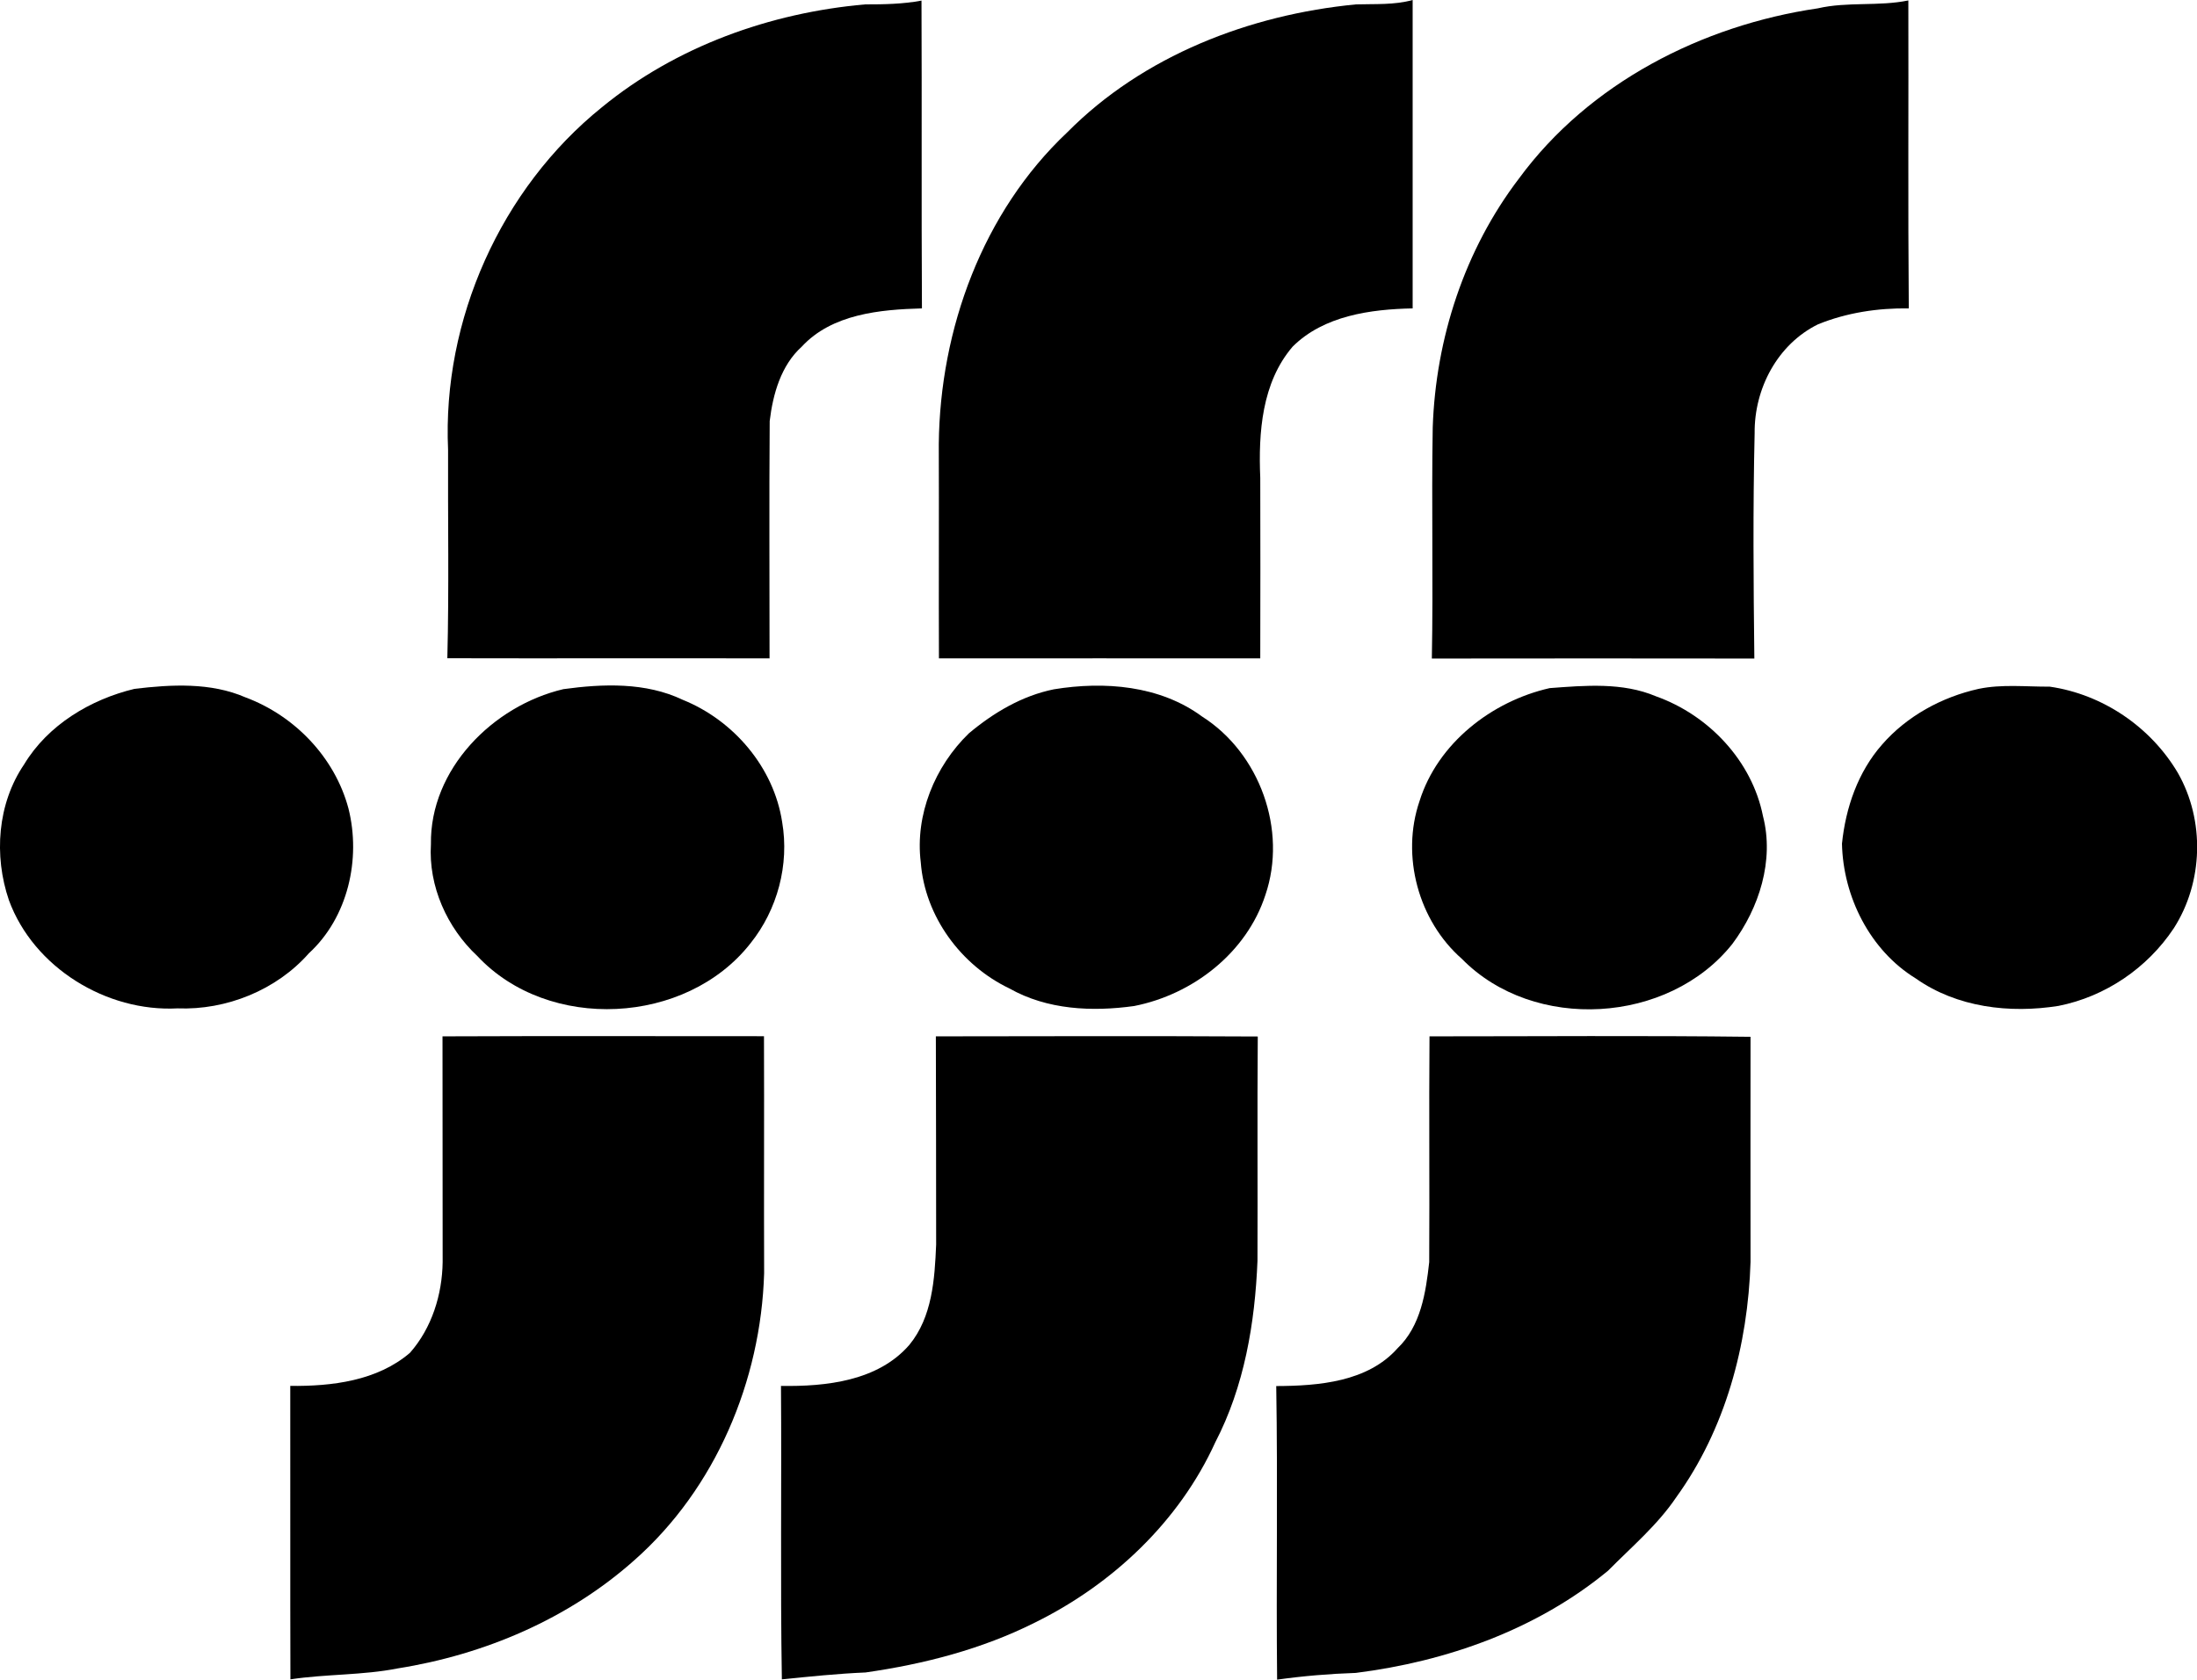 <?xml version="1.0" encoding="iso-8859-1"?>
<!-- Generator: Adobe Illustrator 21.0.2, SVG Export Plug-In . SVG Version: 6.00 Build 0)  -->
<svg version="1.1" xmlns="http://www.w3.org/2000/svg" xmlns:xlink="http://www.w3.org/1999/xlink" x="0px" y="0px"
	 viewBox="0 0 14.994 11.465" style="enable-background:new 0 0 14.994 11.465;" xml:space="preserve">
<g id="Societe_x5F_Quebecoise_x5F_d_x5F_Information_x5F_Juridique_x5F_SOQUIJ">
	<path d="M5.904,0.03c0.129,0,0.258-0.002,0.385-0.026c0.003,0.7-0.001,1.401,0.003,2.101c-0.286,0.008-0.614,0.038-0.82,0.261
		C5.33,2.494,5.275,2.69,5.253,2.874c-0.004,0.54-0.001,1.08-0.001,1.62C4.519,4.492,3.786,4.495,3.053,4.493
		C3.065,4.019,3.056,3.544,3.058,3.07c-0.04-0.886,0.36-1.782,1.05-2.338C4.614,0.317,5.256,0.087,5.904,0.03z"/>
	<path d="M9.254,0.03C9.384,0.026,9.515,0.035,9.641,0c0,0.701,0,1.403,0,2.105C9.355,2.111,9.035,2.154,8.822,2.366
		C8.611,2.612,8.588,2.954,8.601,3.262c0.001,0.411,0.001,0.821,0,1.232c-0.731-0.001-1.462,0-2.193,0
		C6.406,4.006,6.409,3.519,6.407,3.031c0.008-0.784,0.299-1.583,0.876-2.127C7.802,0.38,8.528,0.1,9.254,0.03z"/>
	<path d="M12.406,0.057c0.203-0.047,0.414-0.012,0.618-0.054c0.002,0.701-0.003,1.401,0.003,2.102
		c-0.21-0.003-0.424,0.029-0.62,0.109c-0.276,0.136-0.435,0.439-0.432,0.742c-0.012,0.512-0.008,1.026-0.002,1.539
		c-0.734-0.001-1.467-0.001-2.201,0c0.01-0.525-0.003-1.051,0.006-1.576c0.02-0.609,0.218-1.215,0.589-1.701
		C10.845,0.567,11.616,0.173,12.406,0.057z"/>
	<path d="M0.918,4.702c0.251-0.03,0.52-0.045,0.757,0.058c0.336,0.125,0.61,0.41,0.703,0.758c0.087,0.345-0.003,0.744-0.27,0.989
		C1.887,6.758,1.545,6.896,1.212,6.883C0.727,6.909,0.23,6.605,0.061,6.145c-0.104-0.304-0.079-0.659,0.104-0.928
		C0.327,4.948,0.618,4.774,0.918,4.702z"/>
	<path d="M3.845,4.704c0.27-0.037,0.562-0.048,0.815,0.073c0.347,0.14,0.621,0.461,0.678,0.834c0.05,0.291-0.032,0.599-0.217,0.829
		C4.683,6.998,3.743,7.045,3.258,6.526C3.051,6.333,2.923,6.048,2.941,5.763C2.933,5.251,3.364,4.817,3.845,4.704z"/>
	<path d="M7.193,4.705c0.343-0.056,0.722-0.027,1.011,0.186c0.394,0.25,0.583,0.776,0.432,1.218C8.508,6.503,8.142,6.788,7.74,6.867
		c-0.287,0.04-0.593,0.026-0.851-0.12C6.558,6.589,6.312,6.255,6.284,5.886c-0.04-0.324,0.096-0.655,0.328-0.88
		C6.78,4.865,6.975,4.749,7.193,4.705z"/>
	<path d="M10.576,4.697c0.241-0.018,0.497-0.041,0.726,0.056c0.359,0.128,0.655,0.44,0.73,0.818
		c0.078,0.302-0.026,0.627-0.209,0.872c-0.435,0.548-1.355,0.603-1.846,0.102C9.68,6.285,9.56,5.842,9.688,5.468
		C9.812,5.073,10.18,4.787,10.576,4.697z"/>
	<path d="M13.504,4.702c0.159-0.033,0.323-0.014,0.485-0.015c0.361,0.052,0.689,0.275,0.874,0.588
		c0.186,0.325,0.174,0.748-0.028,1.062c-0.18,0.271-0.467,0.466-0.786,0.529c-0.333,0.053-0.693,0.011-0.974-0.187
		c-0.313-0.192-0.496-0.558-0.504-0.92c0.025-0.245,0.109-0.49,0.274-0.677C13.014,4.888,13.252,4.758,13.504,4.702z"/>
	<path d="M3.02,7.074c0.731-0.003,1.463-0.001,2.194-0.001c0.002,0.539-0.001,1.079,0.001,1.618
		c-0.022,0.735-0.332,1.47-0.886,1.959c-0.449,0.4-1.022,0.644-1.613,0.738c-0.242,0.048-0.49,0.038-0.734,0.075
		c-0.002-0.668,0-1.335-0.001-2.003c0.284,0.003,0.593-0.034,0.817-0.226c0.149-0.169,0.22-0.397,0.223-0.62
		C3.02,8.101,3.021,7.588,3.02,7.074z"/>
	<path d="M6.387,7.074C7.12,7.073,7.852,7.071,8.584,7.075c-0.004,0.51,0,1.021-0.002,1.531c-0.017,0.425-0.09,0.858-0.288,1.239
		c-0.246,0.541-0.702,0.97-1.232,1.231c-0.361,0.181-0.756,0.283-1.155,0.34c-0.191,0.008-0.381,0.028-0.571,0.047
		C5.325,10.795,5.335,10.127,5.33,9.46C5.637,9.465,5.992,9.427,6.206,9.18c0.157-0.191,0.173-0.449,0.183-0.685
		C6.389,8.021,6.388,7.548,6.387,7.074z"/>
	<path d="M9.756,7.074c0.73,0,1.461-0.006,2.191,0.003c0,0.512-0.001,1.024,0,1.537c-0.018,0.567-0.171,1.141-0.507,1.606
		c-0.128,0.19-0.305,0.339-0.465,0.501c-0.486,0.402-1.102,0.62-1.722,0.698c-0.18,0.006-0.359,0.021-0.537,0.046
		c-0.007-0.668,0.005-1.336-0.006-2.004C8.999,9.46,9.334,9.433,9.538,9.203c0.159-0.152,0.193-0.381,0.216-0.588
		C9.757,8.101,9.752,7.588,9.756,7.074z"/>
</g>
<g id="Layer_1">
</g>
</svg>
